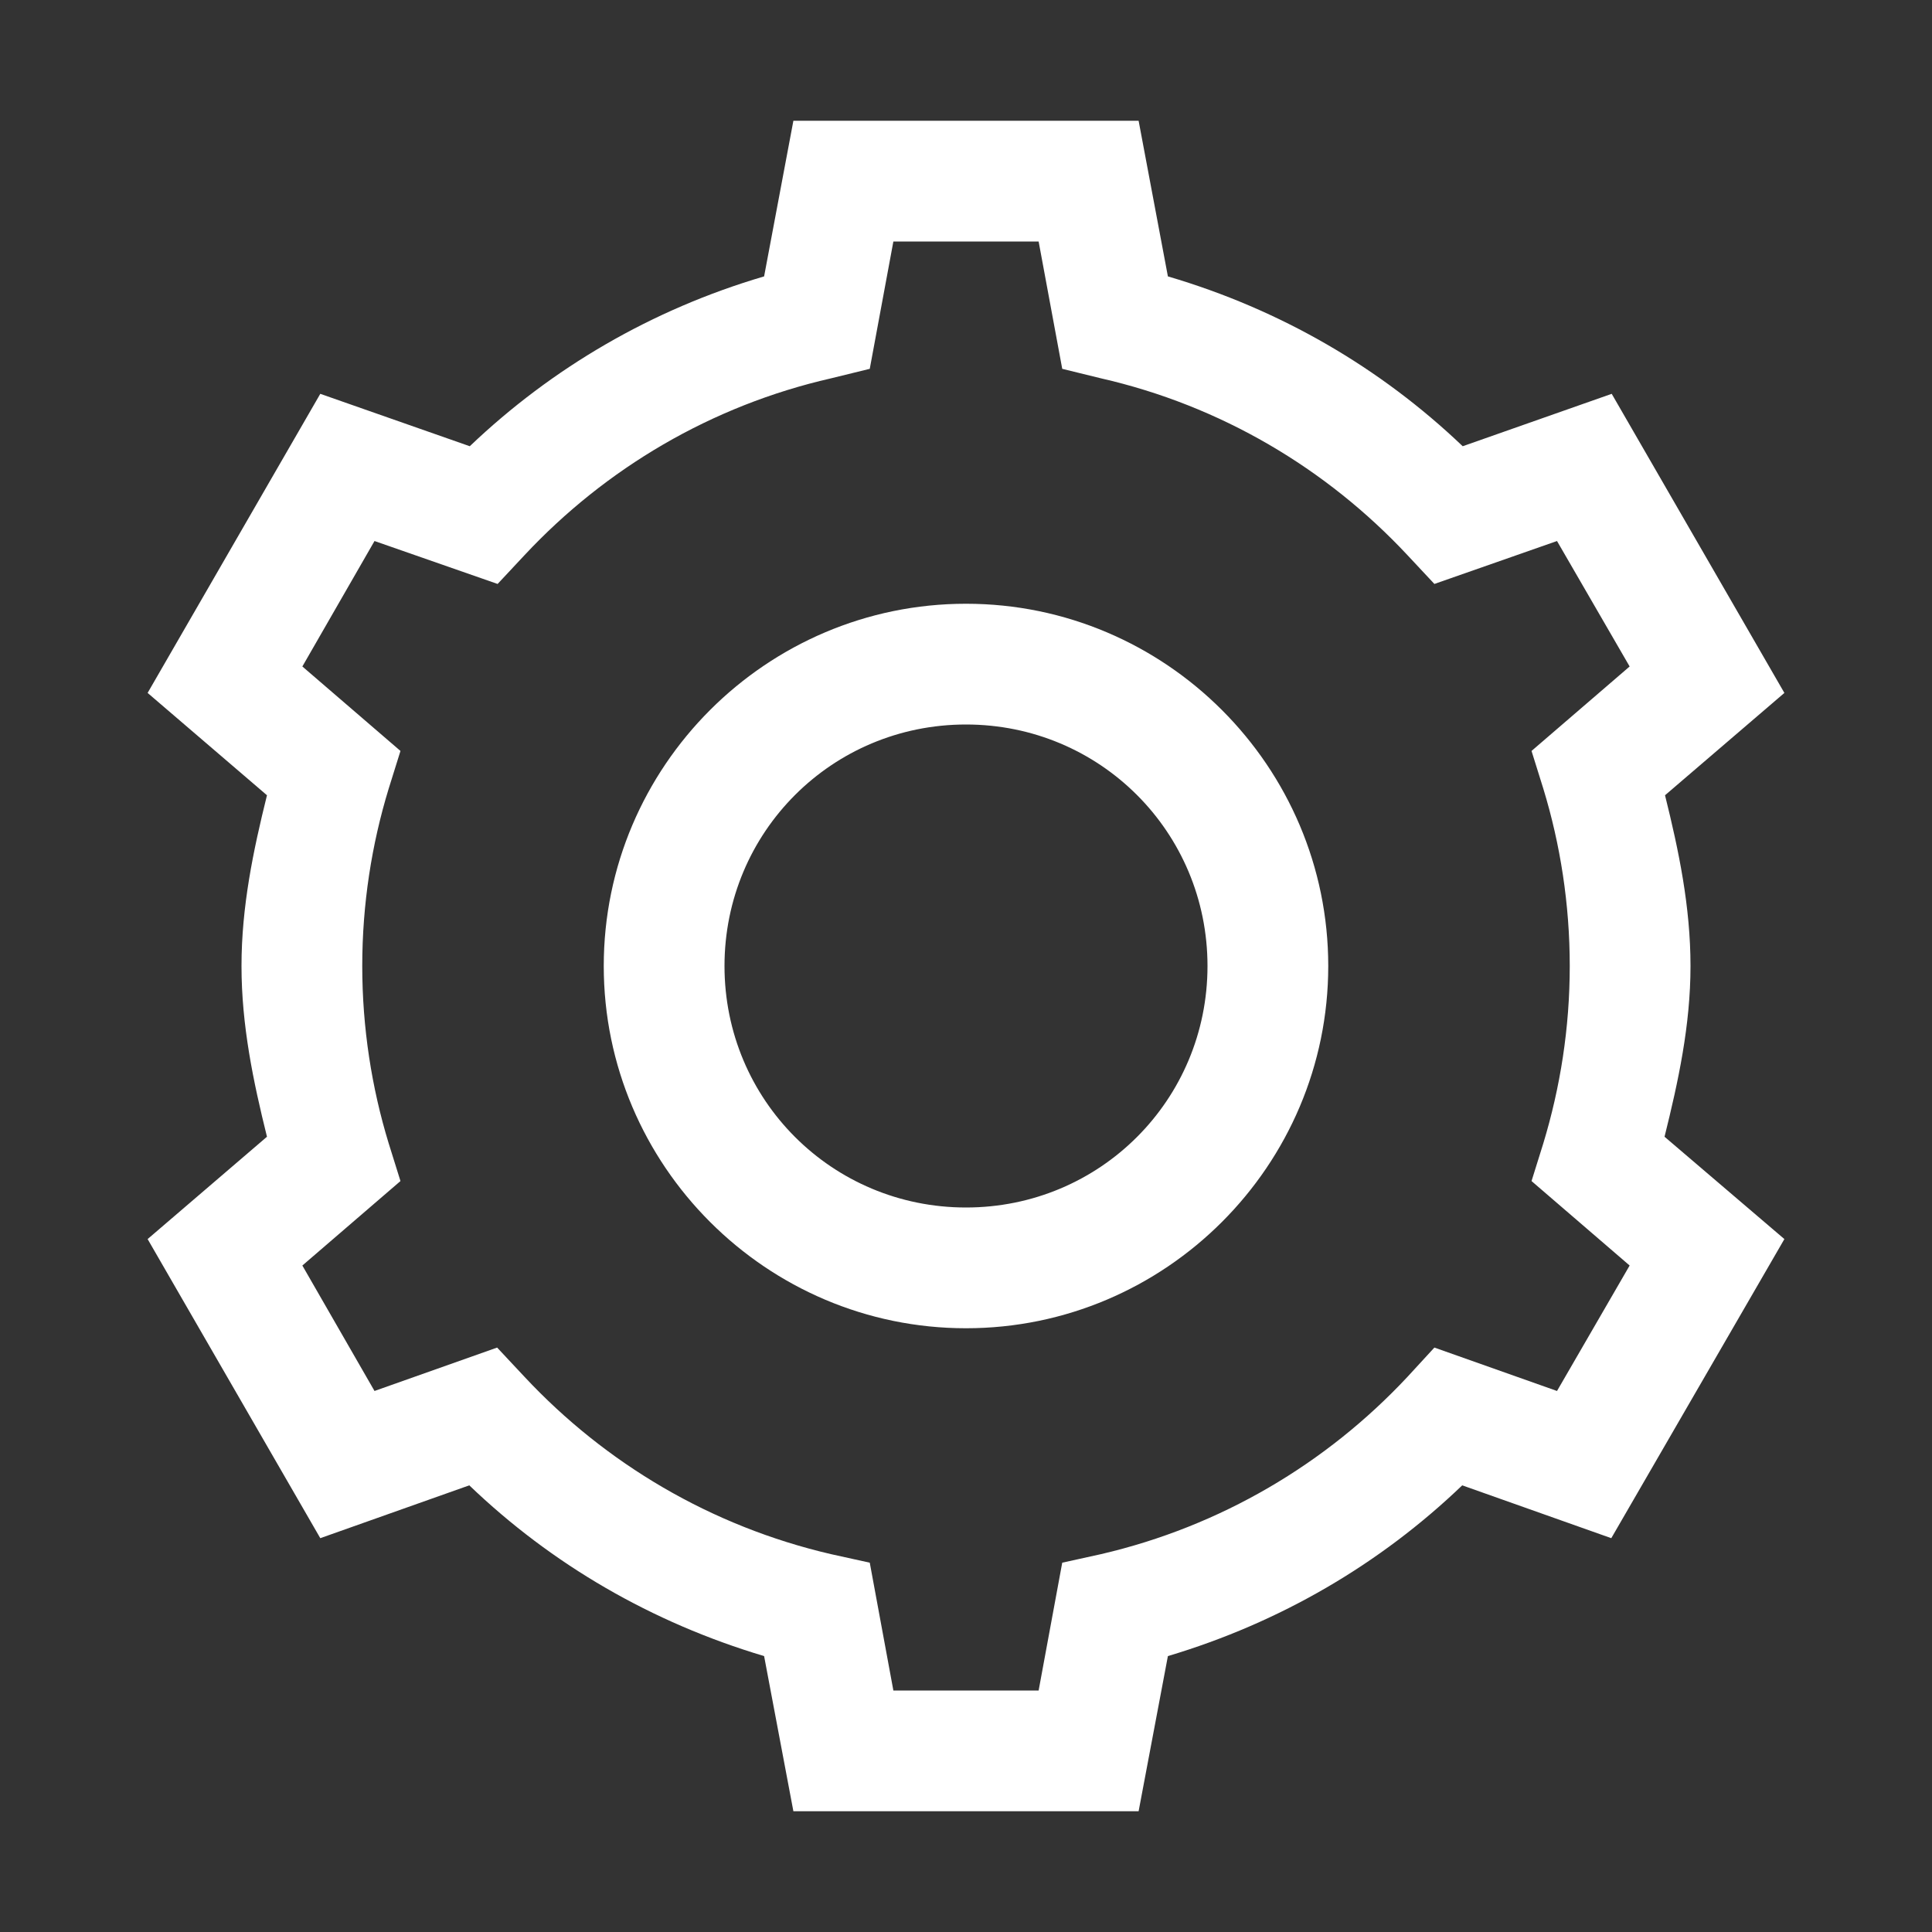 <?xml version="1.0" encoding="UTF-8"?>
<svg xmlns="http://www.w3.org/2000/svg" xmlns:xlink="http://www.w3.org/1999/xlink" viewBox="0 0 32 32" width="32px" height="32px">
<rect x="0" y="0" width="32" height="32" fill="#333333" stroke="none"/>
<g id="surface21662644">
<path style=" stroke:none;fill-rule:nonzero;fill:rgb(100%,100%,100%);fill-opacity:1;" d="M 13.141 2 L 12.656 4.578 C 10.797 5.125 9.141 6.094 7.781 7.391 L 5.305 6.523 L 2.445 11.477 L 4.422 13.172 C 4.195 14.086 4 15.016 4 16 C 4 16.984 4.195 17.914 4.422 18.828 L 2.445 20.523 L 5.305 25.477 L 7.773 24.602 C 9.141 25.914 10.797 26.875 12.656 27.43 L 13.141 30 L 18.859 30 L 19.344 27.43 C 21.203 26.875 22.859 25.906 24.219 24.602 L 26.688 25.477 L 29.555 20.523 L 27.57 18.828 C 27.797 17.914 28 16.984 28 16 C 28 15.016 27.805 14.086 27.578 13.172 L 29.555 11.477 L 26.695 6.523 L 24.227 7.391 C 22.859 6.086 21.203 5.125 19.344 4.578 L 18.859 2 Z M 14.797 4 L 17.203 4 L 17.594 6.109 L 18.234 6.266 C 20.219 6.719 21.969 7.758 23.312 9.195 L 23.758 9.672 L 25.789 8.961 L 26.992 11.039 L 25.367 12.438 L 25.562 13.062 C 25.844 13.984 26 14.977 26 16 C 26 17.023 25.844 18.008 25.562 18.938 L 25.367 19.562 L 26.992 20.961 L 25.789 23.039 L 23.758 22.32 L 23.312 22.805 C 21.969 24.242 20.219 25.281 18.234 25.742 L 17.594 25.883 L 17.203 28 L 14.797 28 L 14.406 25.883 L 13.766 25.742 C 11.781 25.281 10.031 24.242 8.688 22.805 L 8.234 22.32 L 6.203 23.039 L 5.008 20.961 L 6.633 19.562 L 6.438 18.938 C 6.156 18.016 6 17.023 6 16 C 6 14.977 6.156 13.984 6.438 13.062 L 6.633 12.438 L 5.008 11.039 L 6.203 8.961 L 8.242 9.672 L 8.688 9.195 C 10.031 7.758 11.781 6.719 13.766 6.266 L 14.406 6.109 Z M 16 10 C 12.695 10 10 12.695 10 16 C 10 19.305 12.695 22 16 22 C 19.305 22 22 19.305 22 16 C 22 12.695 19.305 10 16 10 Z M 16 12 C 18.219 12 20 13.781 20 16 C 20 18.219 18.219 20 16 20 C 13.781 20 12 18.219 12 16 C 12 13.781 13.781 12 16 12 Z M 16 12 "/>
</g>
</svg>
